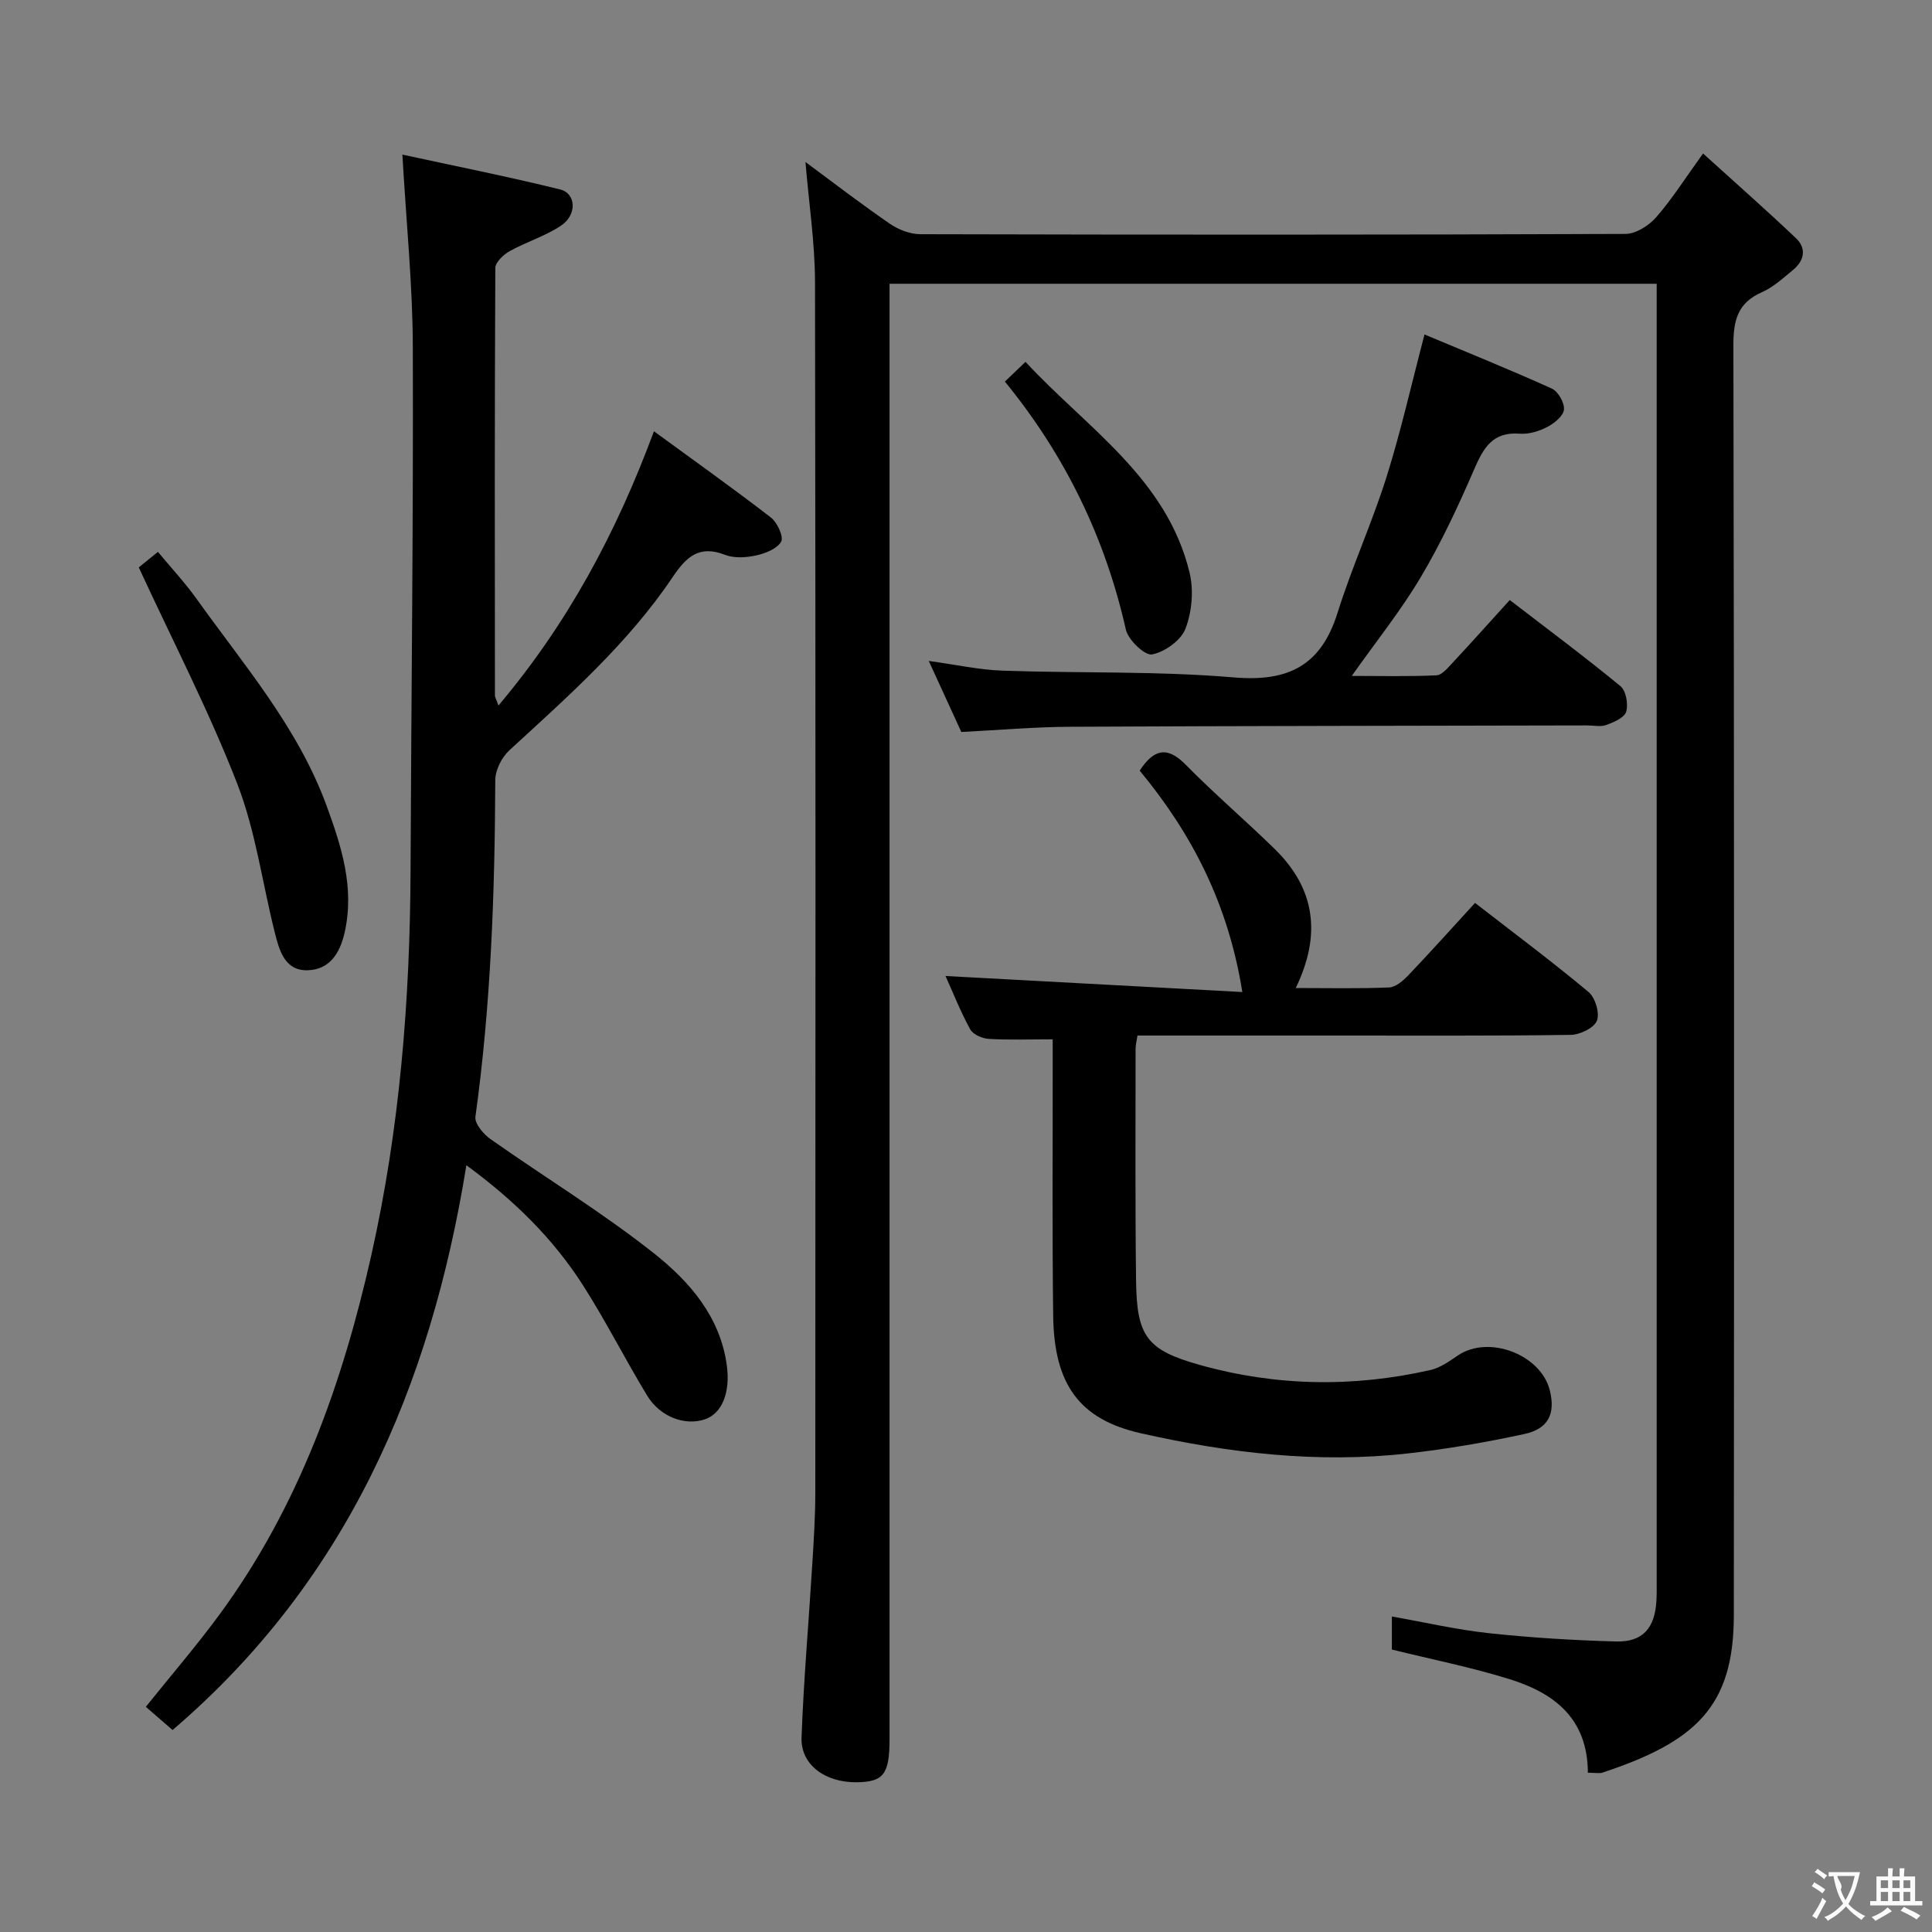 <svg enable-background="new 0 0 400 400" viewBox="0 0 400 400" xmlns="http://www.w3.org/2000/svg"><rect x="0" y="0" width="400" height="400" fill="#808080" stroke="none"/><g fill="#010000"><path d="m328.75 367.02c-.04-11.32-7.08-16.53-16.22-19.37-7.87-2.45-16.01-4.07-24.36-6.13 0-1.83 0-4.1 0-6.84 6.81 1.2 13.39 2.73 20.07 3.45 8.74.94 17.54 1.48 26.33 1.72 5.53.15 8.03-2.74 8.37-8.36.08-1.33.06-2.67.06-4 0-87.82 0-175.64 0-263.45 0-1.65 0-3.31 0-5.29-52.89 0-105.47 0-158.83 0v6.36 294.95c0 7.25-1.23 8.87-6.79 8.94-6.54.08-11.64-3.65-11.43-9.28.44-11.94 1.49-23.86 2.22-35.8.31-4.98.63-9.97.63-14.95.04-83.49.08-166.97-.06-250.46-.01-8.22-1.27-16.44-1.98-24.97 5.76 4.26 11.51 8.69 17.48 12.79 1.78 1.22 4.19 2.16 6.32 2.16 48.66.12 97.32.14 145.97-.06 2.16-.01 4.85-1.72 6.36-3.45 3.27-3.72 5.93-7.97 9.71-13.2 6.66 6.04 13.07 11.68 19.25 17.55 2.18 2.07 1.74 4.61-.58 6.52-2.05 1.69-4.09 3.59-6.47 4.64-5.06 2.21-5.93 5.85-5.92 11.03.17 87.65.16 175.3.09 262.95-.01 18.88-7.95 26.14-27.13 32.51-.72.25-1.6.04-3.09.04z"/><path d="m83.31 32.01c11.11 2.41 21.94 4.57 32.65 7.21 3.34.82 3.54 5.26.2 7.49-3.26 2.18-7.17 3.36-10.63 5.28-1.29.72-2.97 2.3-2.98 3.49-.15 29.49-.11 58.98-.08 88.46 0 .44.29.89.73 2.13 14.29-16.94 24.35-35.61 32.19-56.78 8.35 6.1 16.41 11.83 24.22 17.86 1.32 1.02 2.68 3.99 2.12 4.99-.84 1.49-3.28 2.44-5.2 2.86-2.06.45-4.53.61-6.42-.13-5.35-2.08-8.01.4-10.83 4.59-9.28 13.8-21.68 24.72-33.82 35.88-1.58 1.45-2.91 4.09-2.92 6.19-.09 23.31-.9 46.55-4.11 69.68-.19 1.4 1.65 3.59 3.11 4.62 11.25 7.93 23.06 15.12 33.83 23.64 7.37 5.83 13.77 13.14 15.12 23.3.73 5.5-.98 9.83-4.48 11.06-4.11 1.44-9.32-.43-12.02-4.88-4.56-7.52-8.54-15.41-13.27-22.82-6.14-9.6-14.15-17.54-24.16-24.88-7.43 45.98-24.88 86.18-60.83 116.93-.98-.85-1.83-1.58-2.67-2.31-.88-.76-1.75-1.52-2.87-2.49 5.25-6.55 10.55-12.69 15.33-19.21 16.31-22.25 25.37-47.65 31.35-74.26 5.89-26.2 8.02-52.82 8.13-79.64.15-36.13.59-72.26.47-108.4-.03-12.75-1.34-25.51-2.16-39.86z"/><path d="m257.21 205.39c-2.94-18.4-10.54-32.9-21.25-45.84 2.82-4.29 5.56-5.26 9.51-1.24 5.94 6.04 12.4 11.55 18.46 17.48 8.35 8.17 9.71 17.68 4.34 28.77 6.79 0 13.07.15 19.33-.12 1.38-.06 2.92-1.41 4-2.54 4.59-4.81 9.03-9.77 13.79-14.96 7.93 6.15 15.89 12.09 23.5 18.44 1.39 1.16 2.36 4.41 1.73 5.96-.61 1.51-3.53 2.9-5.45 2.92-16.16.23-32.33.13-48.49.14-13.63 0-27.27 0-41.18 0-.18 1.2-.39 1.97-.39 2.74 0 16-.1 31.99.1 47.99.14 11.5 2.17 14.37 13.14 17.45 15.8 4.44 31.83 4.7 47.84 1.06 2.02-.46 3.89-1.82 5.67-3.02 6.36-4.3 17.19-.19 19.02 7.27 1.18 4.79-.28 7.93-5.29 9.01-7.93 1.72-15.97 3.1-24.04 4.01-18.68 2.11-37.14-.06-55.36-4.17-12.69-2.86-17.96-10.09-18.14-24.31-.22-17.16-.08-34.33-.1-51.49 0-1.79 0-3.59 0-5.76-4.71 0-8.99.16-13.25-.09-1.35-.08-3.25-.91-3.83-1.98-2.04-3.74-3.62-7.73-5.11-11.04 20.24 1.1 40.4 2.19 61.45 3.32z"/><path d="m199.03 151.55c-2.09-4.57-4.22-9.21-6.74-14.71 5.62.77 10.42 1.84 15.25 2.01 15.97.56 32.01.05 47.9 1.4 11.31.96 18.05-2.44 21.48-13.36 2.97-9.48 7.13-18.59 10.12-28.06 2.98-9.46 5.16-19.18 7.89-29.58 8.54 3.58 17.52 7.21 26.34 11.19 1.31.59 2.66 2.94 2.53 4.35-.12 1.32-1.98 2.84-3.42 3.59-1.71.89-3.84 1.56-5.72 1.41-5.62-.44-7.53 2.93-9.45 7.38-3.29 7.61-6.82 15.19-11.05 22.31-4.13 6.96-9.26 13.34-14.29 20.46 5.8 0 11.67.15 17.52-.12 1.17-.05 2.4-1.59 3.39-2.64 3.85-4.13 7.62-8.35 11.8-12.95 7.8 6 15.5 11.73 22.91 17.82 1.16.95 1.65 3.72 1.2 5.29-.36 1.23-2.54 2.18-4.1 2.75-1.17.44-2.63.1-3.97.1-35.66.08-71.32.1-106.98.28-7.46.03-14.91.69-22.61 1.08z"/><path d="m28.73 117.47c.51-.42 2.04-1.65 3.97-3.21 2.76 3.33 5.58 6.35 7.97 9.69 9.82 13.74 21.02 26.67 26.93 42.83 3.08 8.41 5.84 16.94 3.77 26.21-.98 4.39-3.13 7.75-7.65 7.89-4.79.15-5.91-4.15-6.84-7.86-2.58-10.26-3.96-20.97-7.76-30.75-5.79-14.93-13.2-29.23-20.39-44.8z"/><path d="m208.05 79c1.47-1.4 2.52-2.41 4.27-4.08 12.71 13.73 29.24 24.06 33.97 43.65.88 3.64.49 8.09-.85 11.59-.92 2.42-4.28 4.82-6.91 5.33-1.49.29-4.95-2.99-5.43-5.14-4.28-18.93-12.45-35.91-25.05-51.35z"/></g><path d="m377.9 391.2c-.2.3-.4.5-.6.8-.7-.6-1.4-1-2.2-1.5.2-.3.4-.5.5-.8.6.4 1.4.8 2.3 1.5zm-1.8 6.1c-.2-.2-.5-.4-.9-.6.4-.6.8-1.2 1.2-1.9s.7-1.3.9-1.9c.3.3.5.5.8.7-.7 1.3-1.4 2.6-2 3.7zm2.2-9c-.3.3-.5.5-.6.8-.6-.6-1.3-1.1-2-1.5.3-.3.5-.5.6-.7.6.5 1.3.9 2 1.4zm.3.2v-.9h2 4.5c-.3 1.3-.6 2.5-1 3.6s-.9 2.1-1.4 3c.4.5 1 1 1.6 1.4s1.2.8 1.9 1.1c-.3.2-.5.4-.8.8-.4-.3-1-.7-1.6-1.2s-1.2-1.1-1.6-1.6c-.5.6-1.1 1.1-1.7 1.6s-1.4.9-2.1 1.4c-.1-.3-.3-.5-.7-.8.6-.2 1.2-.5 1.9-1s1.4-1.1 2-1.8c-.5-.8-.9-1.6-1.2-2.5s-.6-2-.8-3.2c-.4.1-.7.1-1 .1zm2.5 2.7c.3 1 .7 1.7 1 2.2.3-.5.6-1.1 1-2s.6-1.9.9-3h-3.2-.4c.1.9 1.3 1.8.7 2.8z" fill="#fbfafa"/><path d="m396.5 388.5v1.5 3.6h1.5v.9c-.4 0-1 0-1.7 0h-7.9c-.5 0-.9 0-1.2 0v-.9h1.3v-3.5c0-.7 0-1.2 0-1.6h2.4c0-.8 0-1.4 0-1.7h1c0 .3-.1.8-.1 1.7h1.5c0-.8 0-1.4 0-1.7h1c0 .3-.1.9-.1 1.7zm-8.2 9.2c-.2-.3-.5-.5-.8-.8.8-.3 1.4-.6 1.9-.9s1-.7 1.4-1.1c.3.3.6.5.9.8-1.6 1-2.8 1.6-3.4 2zm2.6-6.8v-1.6h-1.5v1.6zm0 2.7v-1.9h-1.5v1.9zm2.4-2.7v-1.6h-1.5v1.6zm0 2.7v-1.9h-1.5v1.9zm.2 2 .7-.8c.4.2.9.5 1.6.8s1.3.7 1.8 1c-.3.3-.5.5-.8.8-.4-.3-1.5-1-3.3-1.8zm2-4.7v-1.6h-1.4v1.6zm0 2.7v-1.9h-1.4v1.9z" fill="#fbfafa"/></svg>